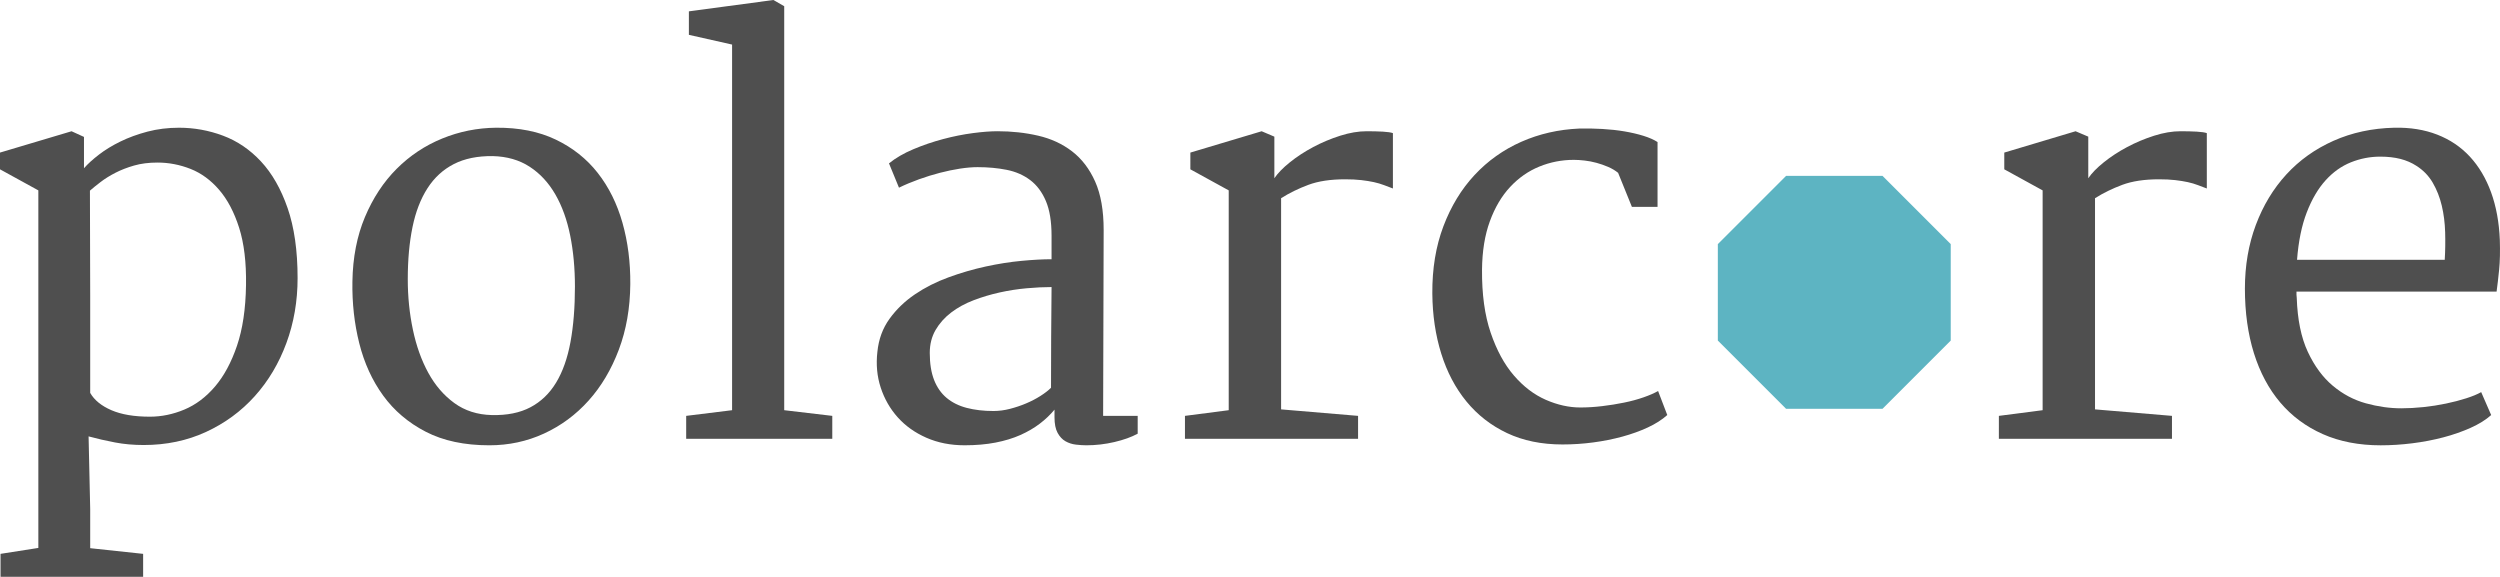 <?xml version="1.0" encoding="utf-8"?>
<!-- Generator: Adobe Illustrator 17.0.2, SVG Export Plug-In . SVG Version: 6.00 Build 0)  -->
<!DOCTYPE svg PUBLIC "-//W3C//DTD SVG 1.1//EN" "http://www.w3.org/Graphics/SVG/1.1/DTD/svg11.dtd">
<svg version="1.1" id="Layer_1" xmlns="http://www.w3.org/2000/svg" xmlns:xlink="http://www.w3.org/1999/xlink" x="0px" y="0px"
	 width="214.804px" height="49.561px" viewBox="0 0 214.804 49.561" enable-background="new 0 0 214.804 49.561"
	 xml:space="preserve">
<polygon fill="#5DB4C2" points="153.46,35.123 147.599,29.262 147.599,20.974 153.46,15.113 161.749,15.113 167.61,20.974 
	167.61,29.263 161.749,35.124 "/>
<g>
	<path fill="#4F4F4F" d="M3.295,47.079V16.358L0,14.548V13.11l6.149-1.833l1.067,0.487v2.691c0.325-0.371,0.754-0.762,1.288-1.172
		s1.148-0.785,1.845-1.125c0.696-0.341,1.469-0.623,2.32-0.848c0.851-0.224,1.755-0.336,2.715-0.336c1.299,0,2.56,0.229,3.782,0.685
		s2.309,1.194,3.26,2.216c0.951,1.021,1.713,2.354,2.285,4.002s0.859,3.655,0.859,6.021c0,1.98-0.321,3.84-0.963,5.58
		s-1.547,3.26-2.715,4.56s-2.564,2.324-4.188,3.074c-1.625,0.75-3.411,1.125-5.36,1.125c-0.867,0-1.687-0.073-2.459-0.22
		c-0.774-0.147-1.532-0.321-2.274-0.522l0.139,6.242v3.364l4.548,0.487v1.972H0.046v-1.972L3.295,47.079z M7.75,33.76
		c0.355,0.619,0.963,1.113,1.821,1.484c0.858,0.372,1.96,0.558,3.307,0.558c1.005,0,1.995-0.205,2.97-0.615
		c0.975-0.409,1.848-1.067,2.622-1.972c0.773-0.905,1.404-2.073,1.891-3.504c0.487-1.431,0.746-3.167,0.777-5.209
		c0.031-1.949-0.166-3.593-0.591-4.931c-0.426-1.338-0.998-2.425-1.717-3.26c-0.719-0.836-1.539-1.435-2.459-1.799
		c-0.92-0.363-1.868-0.545-2.842-0.545c-0.743,0-1.412,0.085-2.007,0.255c-0.596,0.171-1.133,0.38-1.613,0.627
		s-0.901,0.51-1.265,0.789c-0.363,0.278-0.669,0.525-0.917,0.742l0.023,9.025C7.75,25.405,7.75,33.76,7.75,33.76z"/>
	<path fill="#4F4F4F" d="M30.28,24.201c0.031-2.073,0.391-3.925,1.079-5.558c0.688-1.632,1.597-3.012,2.727-4.142
		c1.129-1.129,2.432-1.995,3.91-2.599c1.477-0.603,3.02-0.912,4.629-0.928c1.964-0.016,3.673,0.325,5.127,1.021
		s2.657,1.651,3.608,2.866c0.951,1.214,1.659,2.642,2.123,4.28c0.464,1.64,0.688,3.396,0.673,5.268
		c-0.016,2.058-0.345,3.937-0.986,5.638c-0.642,1.702-1.508,3.16-2.599,4.374c-1.09,1.215-2.367,2.158-3.829,2.831
		c-1.461,0.673-3.028,1.009-4.698,1.009c-2.135,0-3.953-0.387-5.453-1.16s-2.723-1.81-3.666-3.109
		c-0.944-1.299-1.628-2.796-2.054-4.489S30.249,26.042,30.28,24.201z M42.252,35.663c1.315,0.031,2.425-0.193,3.33-0.673
		c0.905-0.479,1.64-1.187,2.205-2.123c0.564-0.936,0.975-2.096,1.229-3.48c0.255-1.384,0.383-2.974,0.383-4.768
		c0-1.562-0.135-3.021-0.406-4.374c-0.271-1.354-0.696-2.533-1.276-3.538c-0.58-1.006-1.315-1.799-2.204-2.379
		c-0.89-0.58-1.945-0.885-3.167-0.916c-1.315-0.016-2.433,0.213-3.353,0.685c-0.92,0.472-1.675,1.164-2.262,2.076
		c-0.588,0.913-1.018,2.026-1.288,3.341c-0.271,1.315-0.406,2.808-0.406,4.479c0,1.501,0.147,2.947,0.441,4.339
		c0.293,1.393,0.734,2.626,1.322,3.701s1.334,1.941,2.239,2.599S41.015,35.632,42.252,35.663z"/>
	<path fill="#4F4F4F" d="M58.958,35.732l3.944-0.487V3.829L59.19,2.993V0.975L66.453,0l0.928,0.534v34.711l4.13,0.487v1.973H58.958
		V35.732z"/>
	<path fill="#4F4F4F" d="M75.386,30.233c0.108-1.082,0.456-2.03,1.044-2.842c0.587-0.812,1.314-1.512,2.181-2.1
		s1.829-1.075,2.889-1.462c1.059-0.387,2.123-0.696,3.19-0.929c1.067-0.231,2.096-0.395,3.086-0.487
		c0.99-0.093,1.848-0.139,2.575-0.139v-2.019c0-1.222-0.162-2.216-0.487-2.981c-0.325-0.766-0.773-1.365-1.346-1.799
		c-0.572-0.433-1.245-0.727-2.019-0.882c-0.773-0.154-1.609-0.231-2.506-0.231c-0.449,0-0.951,0.043-1.508,0.127
		c-0.557,0.086-1.133,0.206-1.729,0.36c-0.596,0.154-1.195,0.34-1.798,0.557s-1.176,0.456-1.717,0.72l-0.858-2.089
		c0.572-0.464,1.272-0.87,2.1-1.218c0.827-0.349,1.678-0.639,2.552-0.87c0.874-0.232,1.725-0.402,2.552-0.511
		s1.535-0.162,2.123-0.162c1.222,0,2.386,0.127,3.492,0.383c1.106,0.255,2.077,0.704,2.912,1.346
		c0.835,0.642,1.497,1.508,1.984,2.599c0.486,1.091,0.73,2.479,0.73,4.165l-0.046,15.963h2.97v1.532
		c-0.542,0.294-1.211,0.533-2.007,0.719c-0.797,0.186-1.598,0.278-2.402,0.278c-0.278,0-0.58-0.02-0.905-0.058
		c-0.325-0.039-0.623-0.136-0.894-0.29c-0.271-0.155-0.495-0.395-0.673-0.72c-0.178-0.324-0.267-0.773-0.267-1.346v-0.649
		c-0.356,0.434-0.777,0.835-1.265,1.206c-0.487,0.372-1.044,0.696-1.67,0.975s-1.338,0.495-2.135,0.65
		c-0.797,0.154-1.682,0.231-2.657,0.231c-1.207,0-2.301-0.217-3.283-0.649c-0.982-0.433-1.802-1.017-2.459-1.752
		c-0.658-0.734-1.145-1.585-1.462-2.552S75.262,31.316,75.386,30.233z M79.887,30.326c0,0.913,0.124,1.687,0.371,2.32
		c0.248,0.635,0.607,1.149,1.079,1.543c0.472,0.395,1.048,0.682,1.729,0.859s1.446,0.267,2.297,0.267
		c0.464,0,0.936-0.062,1.415-0.186s0.94-0.278,1.381-0.465c0.441-0.186,0.851-0.397,1.229-0.638
		c0.379-0.239,0.685-0.476,0.917-0.708c0-1.453,0.004-2.896,0.012-4.327s0.019-2.873,0.035-4.327c-0.649,0-1.361,0.035-2.135,0.104
		s-1.547,0.189-2.32,0.359c-0.774,0.171-1.524,0.395-2.251,0.673s-1.369,0.631-1.926,1.056c-0.557,0.426-1.001,0.925-1.334,1.497
		C80.053,28.926,79.887,29.583,79.887,30.326z"/>
	<path fill="#4F4F4F" d="M101.814,35.732l3.759-0.487V16.358l-3.295-1.81V13.11l6.126-1.833l1.091,0.464v3.573
		c0.293-0.433,0.738-0.89,1.334-1.369c0.595-0.479,1.265-0.916,2.007-1.311s1.516-0.72,2.321-0.975
		c0.804-0.256,1.562-0.383,2.273-0.383c0.511,0,0.971,0.012,1.381,0.034c0.41,0.023,0.7,0.066,0.87,0.128v4.757
		c-0.248-0.093-0.503-0.189-0.766-0.29c-0.264-0.101-0.554-0.186-0.87-0.256c-0.317-0.069-0.677-0.127-1.079-0.174
		c-0.402-0.046-0.866-0.069-1.392-0.069c-1.253,0-2.306,0.159-3.157,0.476s-1.632,0.7-2.343,1.148v18.145l6.613,0.557v1.973h-14.874
		L101.814,35.732L101.814,35.732z"/>
	<path fill="#4F4F4F" d="M123.068,25.221c-0.016-2.135,0.302-4.061,0.951-5.777s1.543-3.187,2.68-4.408s2.475-2.173,4.015-2.854
		c1.538-0.68,3.197-1.059,4.977-1.137c0.649-0.015,1.311-0.004,1.983,0.035s1.308,0.108,1.903,0.209s1.141,0.229,1.636,0.383
		s0.896,0.332,1.206,0.533v5.568h-2.204l-1.184-2.923c-0.247-0.201-0.533-0.371-0.858-0.511c-0.324-0.14-0.657-0.255-0.997-0.348
		c-0.341-0.093-0.682-0.159-1.021-0.197c-0.34-0.039-0.649-0.059-0.928-0.059c-1.037,0-2.026,0.194-2.97,0.58
		c-0.944,0.387-1.779,0.971-2.506,1.752c-0.728,0.781-1.308,1.764-1.74,2.947c-0.434,1.183-0.658,2.571-0.673,4.164
		c-0.016,2.104,0.231,3.906,0.742,5.406c0.511,1.501,1.175,2.727,1.995,3.678c0.82,0.952,1.732,1.647,2.738,2.089
		c1.005,0.44,1.995,0.661,2.97,0.661c0.604,0,1.229-0.038,1.88-0.116c0.649-0.077,1.275-0.178,1.879-0.302
		c0.604-0.123,1.16-0.274,1.671-0.452s0.928-0.359,1.253-0.545l0.789,2.064c-0.449,0.402-1.006,0.758-1.671,1.067
		s-1.396,0.572-2.192,0.789c-0.797,0.217-1.633,0.383-2.506,0.499c-0.874,0.116-1.752,0.174-2.634,0.174
		c-1.795,0-3.38-0.325-4.757-0.975s-2.54-1.555-3.492-2.715c-0.951-1.16-1.674-2.532-2.169-4.118S123.083,27.078,123.068,25.221z"/>
	<path fill="#4F4F4F" d="M171.747,35.732l3.759-0.487V16.358l-3.295-1.81V13.11l6.126-1.833l1.091,0.464v3.573
		c0.293-0.433,0.738-0.89,1.334-1.369c0.595-0.479,1.265-0.916,2.007-1.311s1.516-0.72,2.32-0.975
		c0.804-0.256,1.562-0.383,2.273-0.383c0.511,0,0.971,0.012,1.381,0.034c0.41,0.023,0.7,0.066,0.87,0.128v4.757
		c-0.248-0.093-0.503-0.189-0.766-0.29c-0.264-0.101-0.554-0.186-0.87-0.256c-0.317-0.069-0.677-0.127-1.079-0.174
		c-0.402-0.046-0.866-0.069-1.392-0.069c-1.253,0-2.306,0.159-3.156,0.476c-0.851,0.317-1.632,0.7-2.343,1.148v18.145l6.612,0.557
		v1.973h-14.873L171.747,35.732L171.747,35.732z"/>
	<path fill="#4F4F4F" d="M192.886,24.804c0-1.98,0.313-3.806,0.939-5.477c0.627-1.67,1.5-3.116,2.622-4.339
		c1.121-1.222,2.471-2.185,4.049-2.889c1.578-0.703,3.318-1.079,5.221-1.125c1.361-0.031,2.591,0.166,3.689,0.592
		c1.098,0.426,2.034,1.056,2.808,1.891c0.773,0.836,1.38,1.856,1.821,3.062c0.44,1.207,0.692,2.576,0.754,4.107
		c0.031,0.975,0.012,1.817-0.058,2.529c-0.07,0.711-0.144,1.346-0.221,1.902h-17.193c0,0.093,0,0.182,0,0.267
		s0.008,0.174,0.023,0.267c0.062,1.872,0.379,3.419,0.951,4.641c0.572,1.223,1.288,2.193,2.146,2.912
		c0.858,0.72,1.806,1.223,2.842,1.509s2.05,0.429,3.04,0.429c0.604,0,1.237-0.034,1.902-0.104c0.665-0.069,1.312-0.17,1.938-0.302
		c0.627-0.131,1.207-0.281,1.74-0.452c0.533-0.17,0.963-0.348,1.288-0.533l0.858,1.972c-0.449,0.402-1.033,0.766-1.752,1.091
		c-0.72,0.324-1.505,0.6-2.355,0.823c-0.851,0.225-1.74,0.395-2.668,0.511s-1.833,0.174-2.715,0.174
		c-1.872,0-3.53-0.321-4.977-0.963c-1.447-0.642-2.665-1.547-3.655-2.715c-0.989-1.167-1.744-2.579-2.262-4.234
		C193.145,28.694,192.886,26.845,192.886,24.804z M210.056,22.321c0.047-0.788,0.058-1.581,0.035-2.378s-0.12-1.555-0.29-2.273
		c-0.171-0.72-0.43-1.377-0.777-1.973c-0.349-0.596-0.816-1.079-1.404-1.45c-0.402-0.263-0.858-0.46-1.368-0.592
		c-0.511-0.131-1.091-0.197-1.74-0.197c-0.867,0-1.706,0.162-2.518,0.487c-0.812,0.325-1.54,0.844-2.182,1.555
		c-0.642,0.712-1.18,1.628-1.612,2.75c-0.434,1.121-0.712,2.479-0.835,4.071H210.056z"/>
</g>
</svg>
